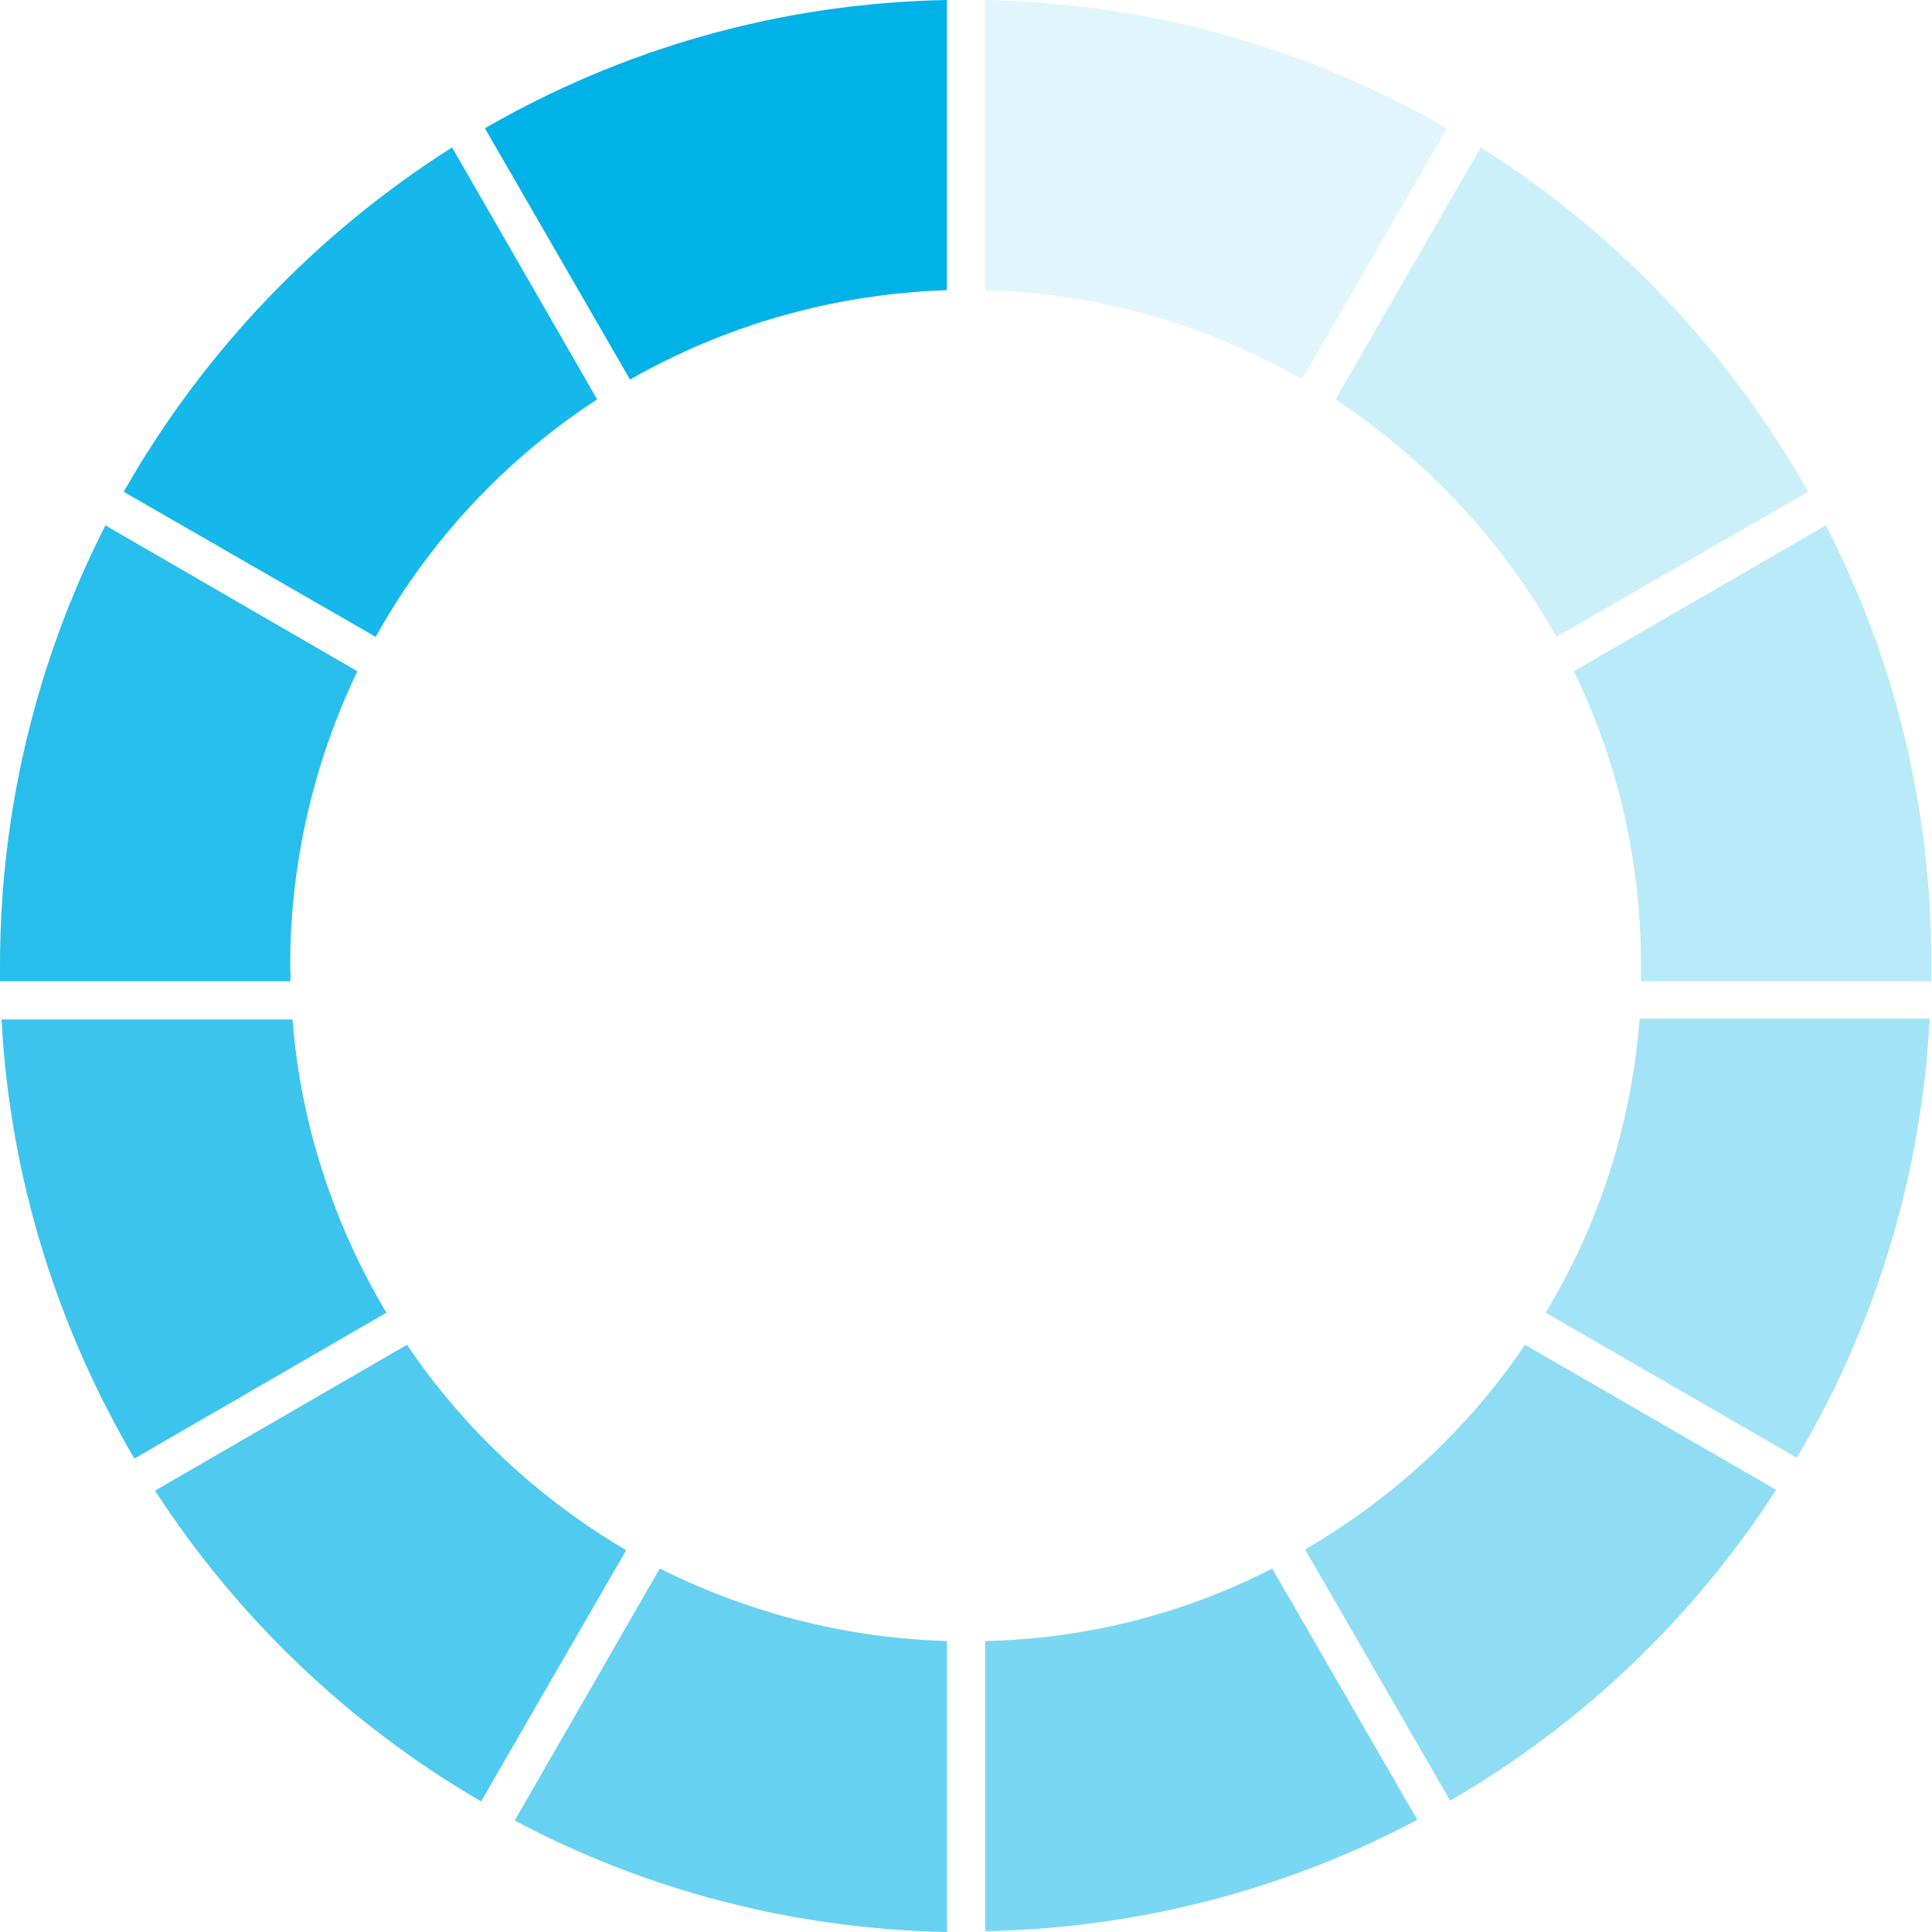 <?xml version="1.0" encoding="utf-8"?>
<svg version="1.1" id="Layer_1" xmlns="http://www.w3.org/2000/svg" xmlns:xlink="http://www.w3.org/1999/xlink" x="0px" y="0px" viewBox="0 0 253 253" style="enable-background:new 0 0 253 253;" xml:space="preserve">
<style type="text/css">
	.st0{opacity:0.92;}
	.st1{opacity:0.84;}
	.st2{opacity:0.2;}
	.st3{opacity:0.12;}
	.st4{opacity:0.44;}
	.st5{opacity:0.68;}
	.st6{opacity:0.28;}
	.st7{opacity:0.36;}
	.st8{opacity:0.52;}
	.st9{opacity:0.6;}
	.st10{opacity:0.76;}


	.ring-base-color { fill:#00B2E8; }
	.s-color { fill:#00B2E8; }

	@keyframes throbber-spin {
		0% { transform: rotate(0deg); }
		100% { transform: rotate(359deg); }
	}

	.throbber-spin {
		transform-origin: 50% 50%;
		animation: throbber-spin 2s linear infinite;
	}

	@keyframes s-spin {
		0% { transform: rotate(-40deg); }
		50% { transform: rotate(60deg); }
		100% { transform: rotate(-40deg); }

	}

	.s-spin {
		transform-origin: 50% 50%;
		animation: s-spin 2s ease-in-out infinite;
	}

</style>
<g class="throbber-spin">
	<g class="st0 ring-base-color">
		<path d="M49.2,83.4c7-12.6,17-23.3,29-31.1l-19-33c-17.8,11.3-32.6,26.8-43,45.1L49.2,83.4z"/>
	</g>
	<g class="st1 ring-base-color">
		<path d="M38,126.5c0-13.8,3.2-26.9,8.8-38.6l-33-19.1C5,86.1,0,105.7,0,126.5c0,0.7,0,1.3,0,2h38C38.1,127.8,38,127.1,38,126.5z"
			/>
	</g>
	<g class="st2 ring-base-color">
		<path d="M203.8,83.4l33-19c-10.4-18.4-25.1-33.9-42.9-45.1l-19,33C186.8,60.2,196.8,70.9,203.8,83.4z"/>
	</g>
	<g class="st3 ring-base-color">
		<path d="M129,38c15.1,0.4,29.2,4.6,41.5,11.7l19-32.9C171.7,6.5,151,0.4,129,0V38z"/>
	</g>
	<g class="st4 ring-base-color">
		<path d="M199.7,176.1c-7.4,11-17.3,20.1-28.8,26.8l19,32.9c17.3-10,31.9-24,42.7-40.7L199.7,176.1z"/>
	</g>
	<g class="st5 ring-base-color">
		<path d="M53.3,176.1l-33,19.1c10.8,16.7,25.5,30.7,42.7,40.7L82,203C70.6,196.3,60.7,187.1,53.3,176.1z"/>
	</g>
	<g class="st6 ring-base-color">
		<path d="M239.1,68.8l-33,19.1c5.7,11.7,8.8,24.8,8.8,38.6c0,0.7,0,1.3,0,2h38c0-0.7,0-1.3,0-2C253,105.7,248,86.1,239.1,68.8z"/>
	</g>
	<g class="st7 ring-base-color">
		<path d="M214.7,133.5c-1.1,14-5.4,27-12.3,38.4l32.9,19c10.1-17,16.3-36.6,17.4-57.5h-38V133.5z"/>
	</g>
	<g class="st8 ring-base-color">
		<path d="M166.6,205.4c-11.3,5.8-24.1,9.2-37.6,9.5v38c20.4-0.4,39.7-5.6,56.6-14.6L166.6,205.4z"/>
	</g>
	<g>
		<path class="ring-base-color" d="M82.5,49.7c12.3-7,26.4-11.2,41.5-11.7V0c-22,0.4-42.7,6.5-60.5,16.8L82.5,49.7z"/>
	</g>
	<g class="st9 ring-base-color">
		<path d="M124,214.9c-13.5-0.4-26.2-3.8-37.6-9.5l-19,33c16.9,9,36.2,14.2,56.6,14.6V214.9z"/>
	</g>
	<g class="st10 ring-base-color">
		<path d="M50.6,171.9c-6.8-11.4-11.2-24.5-12.3-38.4H0.2C1.3,154.4,7.6,174,17.6,191L50.6,171.9z"/>
	</g>
</g>

<g class="s-spin">
	<!--
	<path class="st11 s-color" d="M101.2,146.1c0.6,6.9,3.3,12,8,14.8c4.6,2.8,10.2,4.2,16.5,4.2c2.4,0,4.9-0.2,7.7-0.6c2.8-0.5,5.7-1.1,8.2-1.9
		c2.5-1.1,4.6-2.4,6.1-4.4c1.6-2,2.4-4.4,2.2-7.4c-0.2-3.1-1.3-5.7-3.3-7.5s-4.9-3.6-8.2-4.7s-7.1-2.2-11.2-3.1
		c-4.2-0.8-8.5-1.7-12.7-2.7c-4.4-1.1-8.8-2.2-12.9-3.6c-4.1-1.4-7.9-3.3-11-5.7c-3.3-2.4-6-5.3-7.9-9.1c-1.9-3.8-3-8.3-3-13.8
		c0-5.8,1.4-10.9,4.4-14.8c3-3.9,6.4-7.2,11-9.7c4.4-2.4,9.3-4.1,14.8-5.2c5.3-1.1,10.5-1.4,15.4-1.4c5.7,0,11,0.6,16,1.9
		c5.2,1.1,9.7,3.1,13.8,5.8s7.5,6.1,10.2,10.4c2.7,4.2,4.4,9.4,5.2,15.4h-25.2c-1.1-5.7-3.8-9.6-7.9-11.5s-8.8-3-14.2-3
		c-1.7,0-3.6,0.2-6,0.5c-2.4,0.2-4.4,0.8-6.4,1.6c-2,0.8-3.8,1.9-5.2,3.3c-1.4,1.4-2,3.5-2,5.8c0,3,1.1,5.3,3.1,7.1
		c2,1.9,4.7,3.3,8,4.4s7.1,2.2,11.2,3.1c4.2,0.8,8.5,1.7,13.1,2.7c4.2,1.1,8.5,2.2,12.7,3.6c4.2,1.4,7.9,3.3,11.2,5.7
		c3.3,2.4,6,5.3,8,9s3.1,8.2,3.1,13.5c0,6.4-1.4,12-4.4,16.4c-3,4.4-6.8,8.2-11.5,11c-4.7,2.8-9.9,4.9-15.7,6.1
		c-5.7,1.3-11.5,1.9-17,1.9c-6.9,0-13.2-0.8-19-2.4c-5.8-1.4-10.9-3.9-15.1-7.1c-4.2-3.1-7.7-7.1-10.1-11.8
		c-2.4-4.7-3.8-10.2-3.9-16.7L101.2,146.1L101.2,146.1z"/>
	-->
</g>
</svg>
